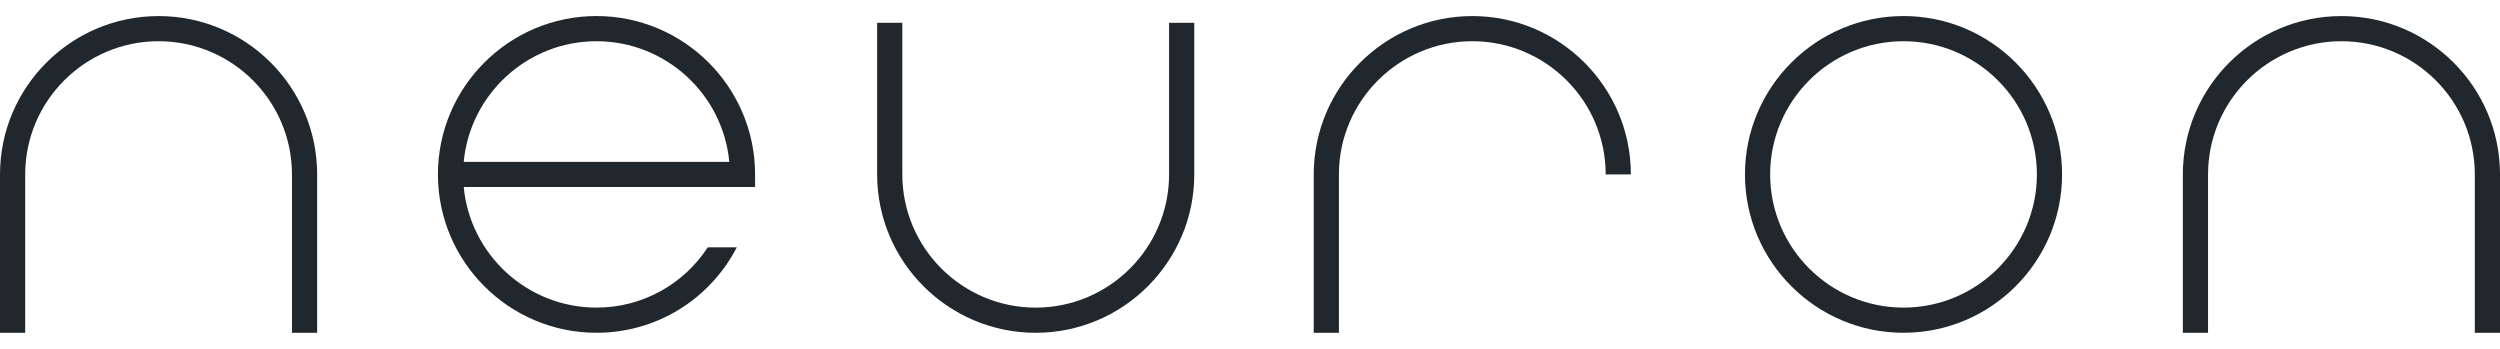 <svg width="129" height="18" viewBox="0 0 129 18" fill="none" xmlns="http://www.w3.org/2000/svg">
<path fill-rule="evenodd" clip-rule="evenodd" d="M98.222 17.171C93.71 17.171 90.04 13.505 90.04 9C90.04 4.495 93.71 0.828 98.222 0.828C102.733 0.828 106.403 4.495 106.403 9C106.403 13.505 102.733 17.171 98.222 17.171ZM98.222 2.127C94.427 2.127 91.34 5.21 91.34 9C91.34 12.789 94.427 15.872 98.222 15.872C102.016 15.872 105.103 12.789 105.103 9C105.103 5.21 102.016 2.127 98.222 2.127Z" fill="#20272D"/>
<path fill-rule="evenodd" clip-rule="evenodd" d="M129 17.171H127.7V8.999C127.7 5.21 124.613 2.127 120.818 2.127C117.023 2.127 113.936 5.21 113.935 8.999V17.171H112.635V8.999C112.636 4.494 116.307 0.829 120.818 0.829C125.33 0.829 129 4.494 129 8.999V17.171Z" fill="#20272D"/>
<path fill-rule="evenodd" clip-rule="evenodd" d="M69.088 17.171H67.788V8.999C67.789 4.494 71.46 0.829 75.971 0.829C80.483 0.829 84.153 4.494 84.153 8.999H82.853C82.853 5.21 79.766 2.127 75.971 2.127C72.176 2.127 69.09 5.21 69.088 8.999V17.171Z" fill="#20272D"/>
<path fill-rule="evenodd" clip-rule="evenodd" d="M53.442 17.172C48.93 17.172 45.26 13.506 45.26 9V1.175H46.56V9C46.56 12.79 49.647 15.873 53.442 15.873C57.237 15.873 60.324 12.79 60.324 9V1.175H61.625V9C61.624 13.506 57.953 17.172 53.442 17.172Z" fill="#20272D"/>
<path fill-rule="evenodd" clip-rule="evenodd" d="M30.778 15.872C27.203 15.872 24.256 13.135 23.928 9.649H38.962V9C38.962 4.494 35.291 0.828 30.778 0.828C26.267 0.828 22.597 4.494 22.597 9C22.597 13.505 26.267 17.171 30.778 17.171C33.868 17.171 36.621 15.455 38.021 12.761H36.523C35.269 14.678 33.14 15.872 30.778 15.872ZM30.778 2.127C34.355 2.127 37.303 4.865 37.632 8.351H23.928C24.256 4.865 27.203 2.127 30.778 2.127Z" fill="#20272D"/>
<path fill-rule="evenodd" clip-rule="evenodd" d="M16.365 17.171H15.065V9C15.065 5.21 11.978 2.127 8.183 2.127C4.388 2.127 1.301 5.21 1.3 9V17.171H0V9C0.001 4.494 3.672 0.829 8.183 0.829C12.695 0.829 16.365 4.494 16.365 9V17.171Z" fill="#20272D"/>
</svg>
